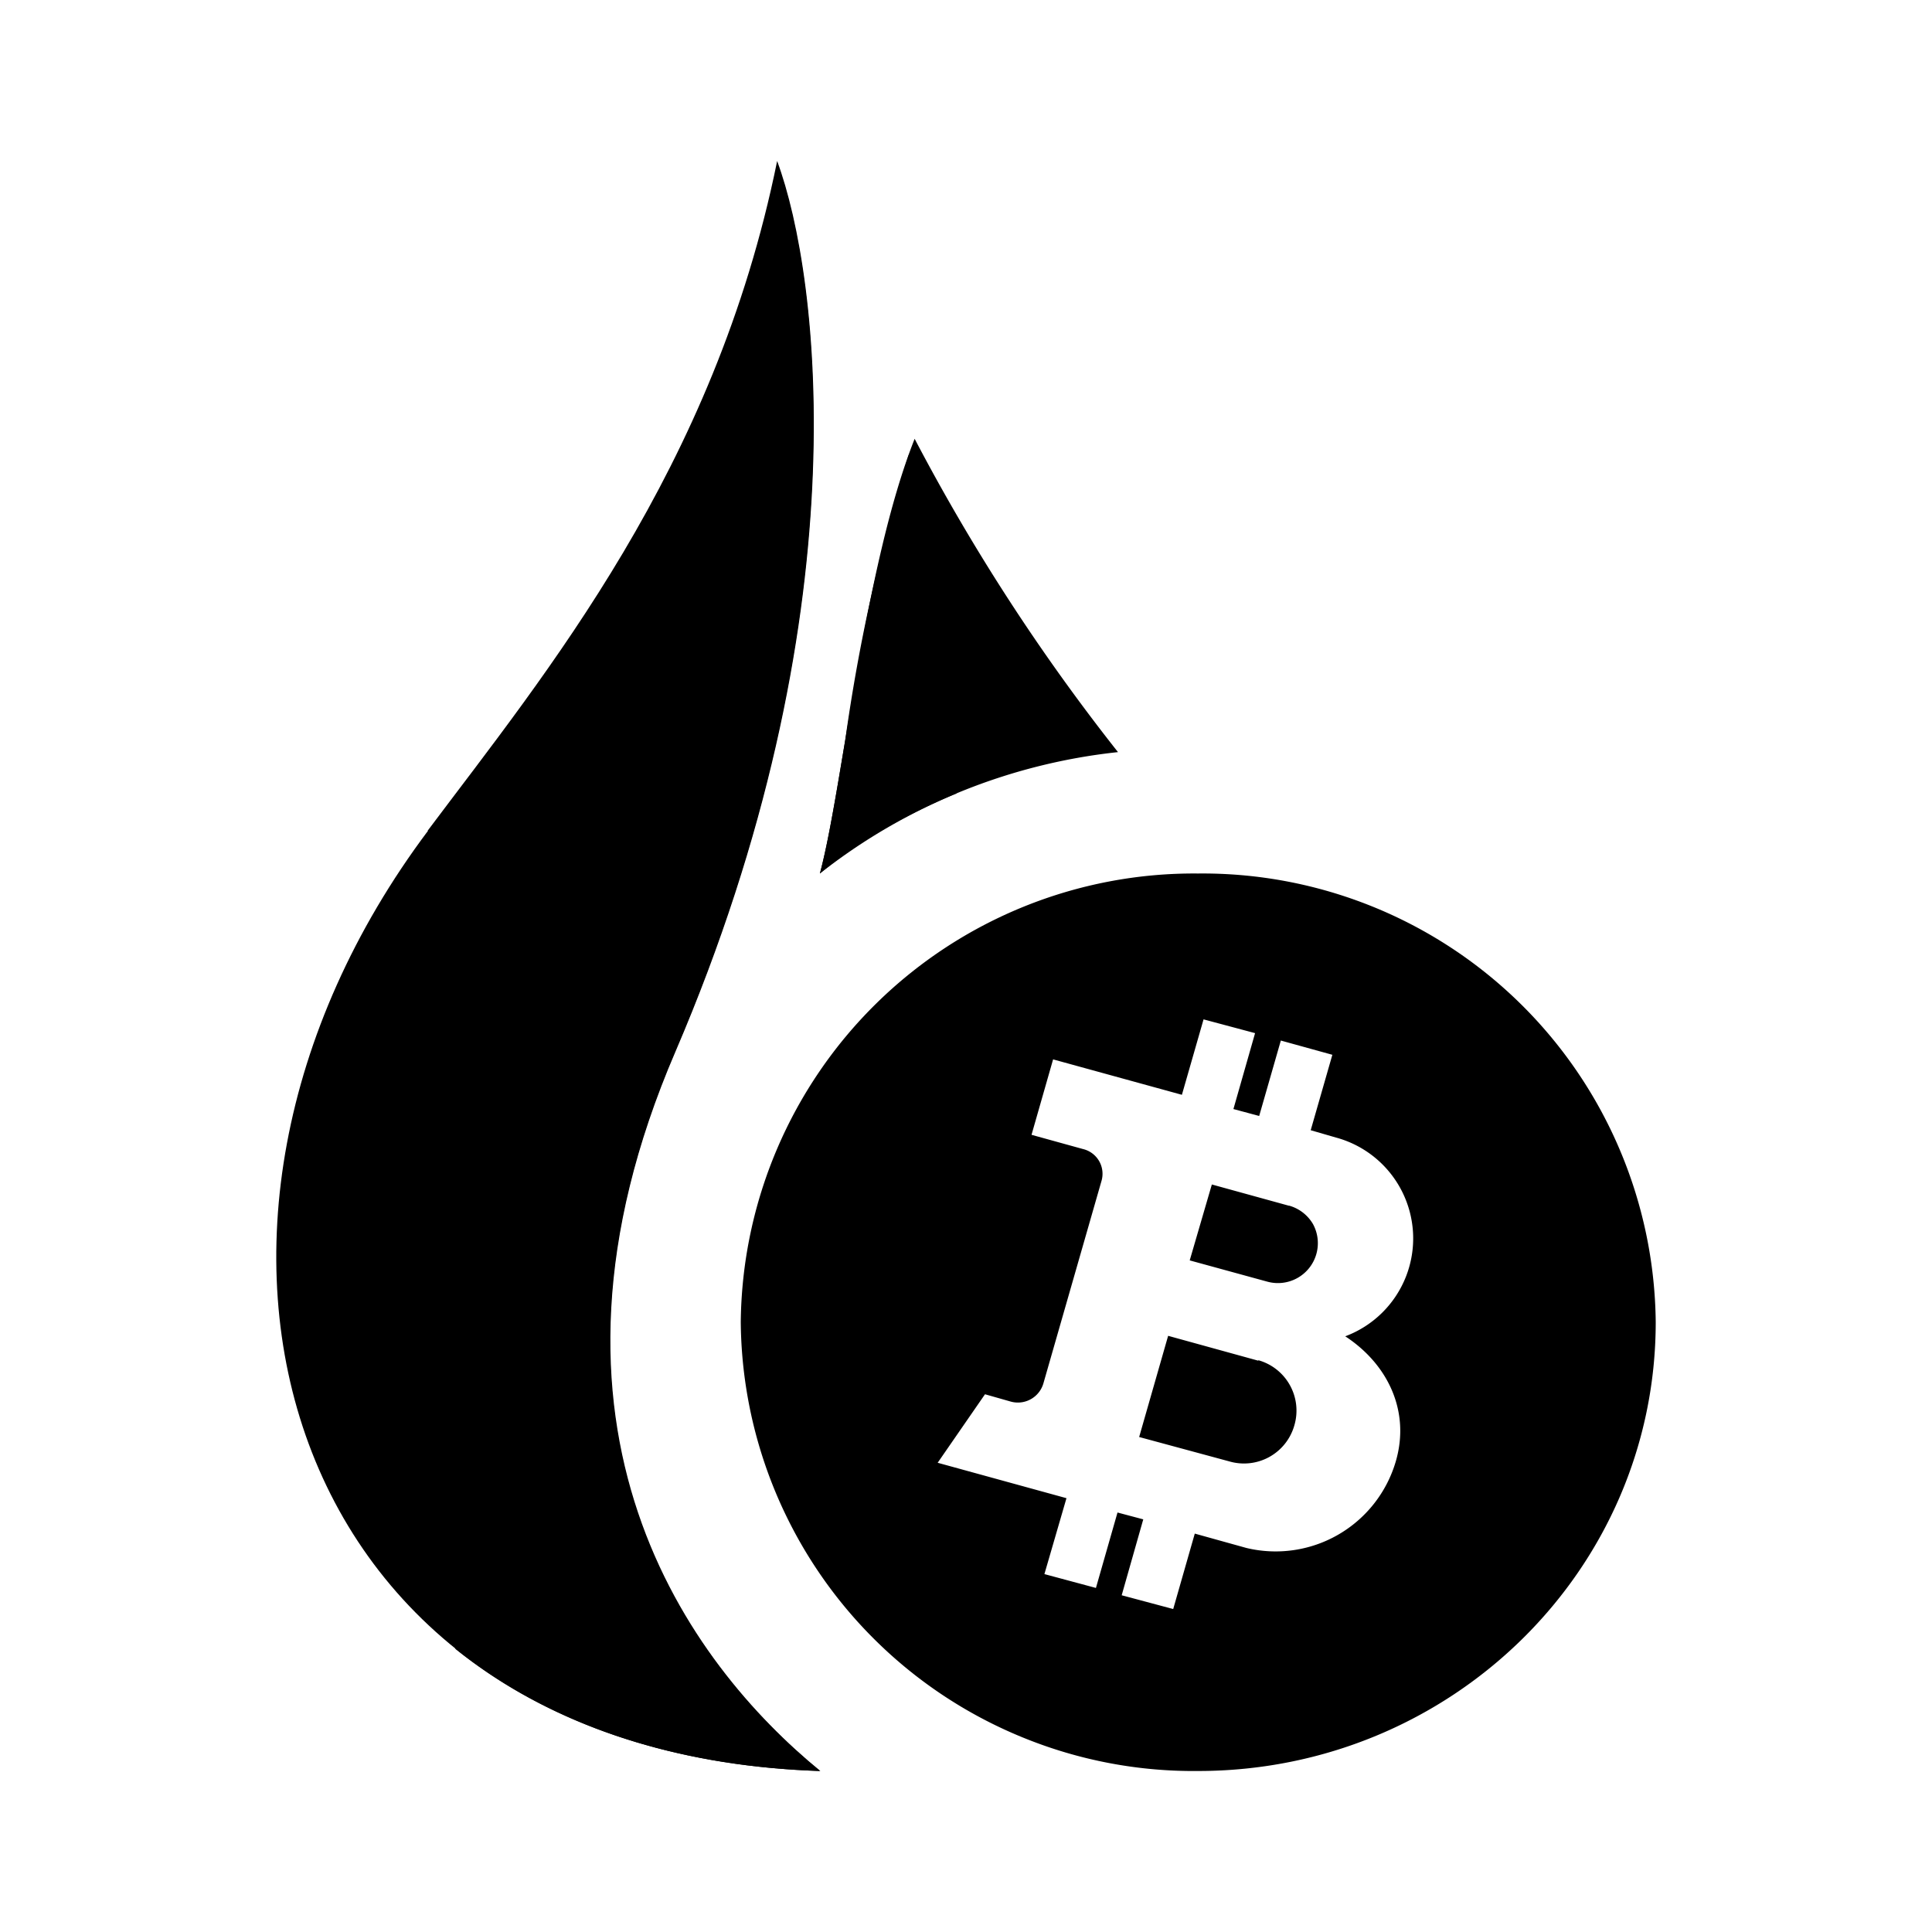 <svg xmlns="http://www.w3.org/2000/svg" xmlns:xlink="http://www.w3.org/1999/xlink" width="24" height="24" viewBox="0 0 24 24"><path fill="currentColor" fill-rule="evenodd" d="M14.882 22c3.143 0 5.686-2.497 5.686-5.577a5.63 5.63 0 0 0-5.686-5.572a5.63 5.63 0 0 0-5.68 5.572a5.625 5.625 0 0 0 3.522 5.168a5.6 5.6 0 0 0 2.158.409m.709-9.166l-.64-.171l-.269.937l-1.6-.44l-.268.937l.64.177a.316.316 0 0 1 .228.4l-.72 2.509a.33.33 0 0 1-.406.228l-.32-.091l-.588.851l1.6.44l-.274.943l.64.172l.268-.937l.32.085l-.268.943l.64.171l.268-.937l.64.178a1.555 1.555 0 0 0 1.857-1.075c.183-.628-.103-1.211-.628-1.554a1.298 1.298 0 0 0-.115-2.469l-.314-.091l.269-.937l-.64-.177l-.269.937l-.32-.086zm.417 2.143l-.954-.263l-.275.943l.96.263a.496.496 0 0 0 .571-.715a.5.5 0 0 0-.296-.228zm-.377 1.926l-1.12-.309l-.36 1.257l1.12.303a.65.65 0 0 0 .808-.448a.65.65 0 0 0-.448-.809z" clip-rule="evenodd"/><path fill="currentColor" d="M10.185 10.851c.286-1.063.543-3.805 1.177-5.4a25 25 0 0 0 2.526 3.892a7.23 7.23 0 0 0-3.703 1.508"/><path fill="currentColor" d="M5.312 10.32C6.786 8.354 8.877 5.829 9.654 2c.537 1.446 1.046 5.68-1.263 11.063c-2.017 4.685.178 7.611 1.8 8.937c-6.737-.217-8.588-6.726-4.874-11.68z"/><path fill="currentColor" d="M5.156 16.423c-.125 1.274-.04 2.702.503 4.062c1.109.892 2.629 1.452 4.526 1.515c-1.623-1.326-3.817-4.246-1.8-8.937c2.263-5.28 1.823-9.457 1.291-10.972c.046 3.132-1.143 5.555-2.32 7.96c-.983 2.006-1.96 4-2.2 6.372m6.726-6.566c-.1-1.414-.298-2.82-.594-4.206a22.4 22.4 0 0 0-.789 3.549c-.114.68-.211 1.268-.314 1.651c.388-.331.988-.703 1.697-.994"/></svg>